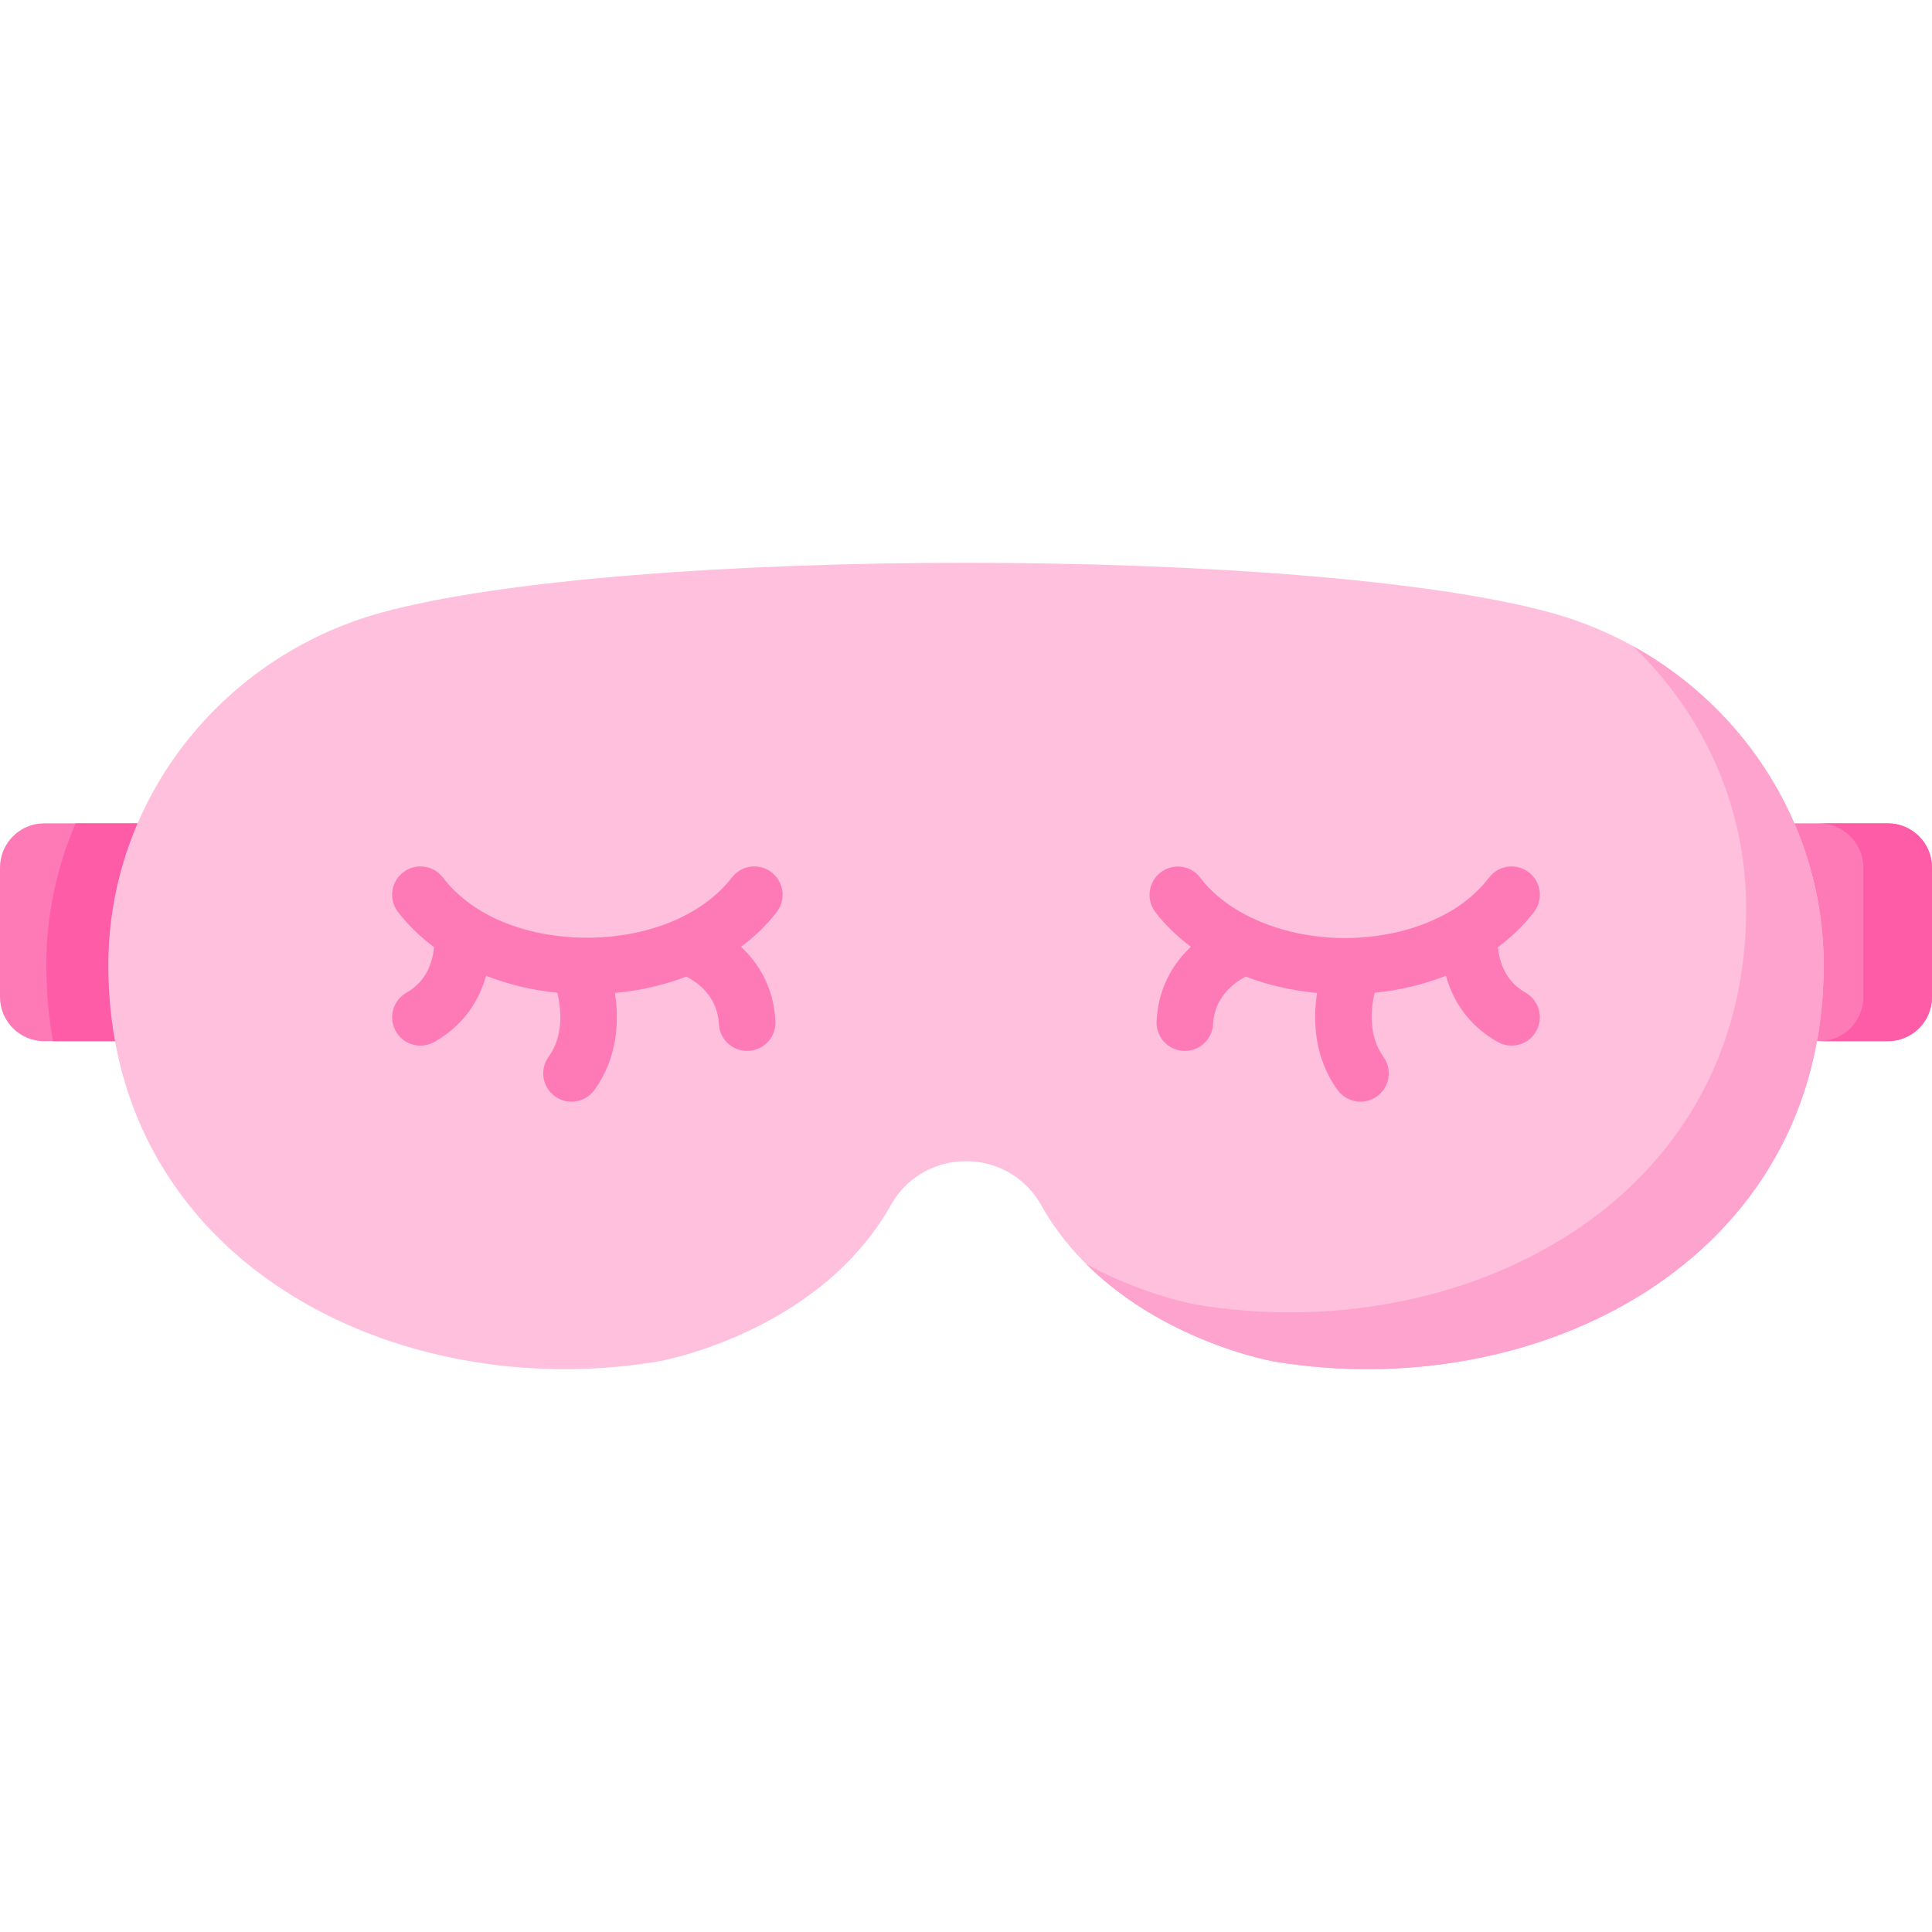 <svg id="Capa_1" enable-background="new 0 0 511.998 511.998" height="512" viewBox="0 0 511.998 511.998" width="512" xmlns="http://www.w3.org/2000/svg"><g><g fill="#fe7ab6"><path d="m47.483 275.924h-35.767c-6.47 0-11.716-5.245-11.716-11.716v-34.297c0-6.471 5.246-11.716 11.716-11.716h35.767z"/><path d="m466.264 275.924h34.017c6.471 0 11.716-5.246 11.716-11.716v-34.297c0-6.471-5.246-11.716-11.716-11.716h-34.017z"/></g><g fill="#fe5ca7"><path d="m511.996 229.911v34.299c0 6.468-5.246 11.714-11.714 11.714h-18.202c6.468 0 11.714-5.246 11.714-11.714v-34.299c0-6.467-5.246-11.714-11.714-11.714h18.202c6.468 0 11.714 5.246 11.714 11.714z"/><path d="m36.405 218.197v57.727h-22.36c-1.15-6.375-1.766-13.089-1.766-20.122 0-13.254 2.751-25.984 7.772-37.605z"/></g><path d="m410.864 162.326c-64.165-17.573-245.566-17.573-309.731 0-42.28 11.579-72.439 49.643-72.426 93.48.024 78.683 76.248 116.576 145.726 104.996 0 0 43.06-7.453 62.106-42.232 8.943-14.461 29.977-14.461 38.92 0 19.046 34.779 62.106 42.232 62.106 42.232 69.477 11.58 145.702-26.313 145.725-104.996.014-43.837-30.146-81.901-72.426-93.48z" fill="#fec0dd"/><path d="m483.292 255.802c-.021 78.69-76.247 116.583-145.729 105.002 0 0-10.769-1.858-23.91-8.079-8.336-3.932-17.627-9.619-25.748-17.699 1.766.965 3.511 1.838 5.215 2.649 13.141 6.201 23.91 8.069 23.91 8.069 69.482 11.58 145.708-26.312 145.728-104.992.01-26.99-11.426-51.793-30.08-69.563 30.462 16.795 50.624 48.774 50.614 84.613z" fill="#fea3ce"/><g fill="#fe7ab6"><path d="m204.472 231.17c-3.284-2.526-7.993-1.908-10.517 1.376l-.175.23c-7.887 9.96-22.323 15.812-38.649 15.72-13.836-.079-29.068-4.637-37.765-15.95-2.524-3.284-7.231-3.9-10.516-1.376-3.284 2.524-3.9 7.233-1.376 10.517 2.672 3.476 5.892 6.591 9.54 9.313-.282 3.395-1.656 8.872-7.296 12.073-3.602 2.045-4.864 6.623-2.819 10.226 1.382 2.433 3.918 3.798 6.529 3.798 1.255 0 2.527-.315 3.696-.979 8.261-4.69 12.022-11.546 13.689-17.533 5.838 2.293 12.209 3.835 18.906 4.512.962 4.113 1.758 11.308-2.334 16.958-2.429 3.354-1.679 8.044 1.677 10.474 1.329.962 2.867 1.426 4.393 1.426 2.323 0 4.614-1.077 6.081-3.103 6.343-8.761 6.507-18.688 5.438-25.703 6.689-.628 13.065-2.116 18.925-4.353 2.716 1.391 8.239 5.121 8.62 12.59.204 4.007 3.517 7.118 7.484 7.118.128 0 .258-.003.388-.01 4.137-.211 7.319-3.735 7.108-7.872-.468-9.196-4.653-15.527-9.101-19.711 3.465-2.593 6.545-5.541 9.142-8.82l.31-.403c2.522-3.286 1.906-7.995-1.378-10.518z"/><path d="m404.281 263.072c-5.638-3.2-7.014-8.677-7.297-12.072 3.648-2.722 6.868-5.837 9.541-9.313 2.524-3.283 1.908-7.992-1.376-10.517-3.284-2.526-7.993-1.908-10.517 1.376-4.55 5.922-10.459 9.657-17.268 12.301-3.413 1.325-6.97 2.268-10.58 2.872-10.881 1.82-22.393.812-32.555-3.366-6.078-2.499-11.97-6.308-16.011-11.576l-.077-.101c-.004-.005-.067-.09-.071-.095-2.504-3.297-7.172-3.903-10.472-1.404-3.299 2.498-3.921 7.236-1.427 10.538.095.126.19.252.286.373 2.597 3.28 5.678 6.229 9.143 8.822-4.448 4.184-8.632 10.515-9.1 19.711-.211 4.137 2.972 7.661 7.108 7.872.131.007.26.01.388.01 3.968 0 7.28-3.112 7.484-7.118.376-7.392 5.891-11.153 8.643-12.58 5.853 2.231 12.221 3.716 18.902 4.343-1.069 7.014-.905 16.942 5.438 25.703 1.467 2.026 3.758 3.103 6.081 3.103 1.524 0 3.063-.464 4.393-1.426 3.355-2.43 4.105-7.119 1.677-10.474-4.081-5.636-3.291-12.829-2.327-16.959 6.694-.677 13.063-2.219 18.899-4.511 1.667 5.987 5.428 12.843 13.689 17.533 1.169.663 2.441.979 3.696.979 2.611 0 5.147-1.365 6.529-3.798 2.046-3.603.783-8.181-2.819-10.226z"/></g></g></svg>